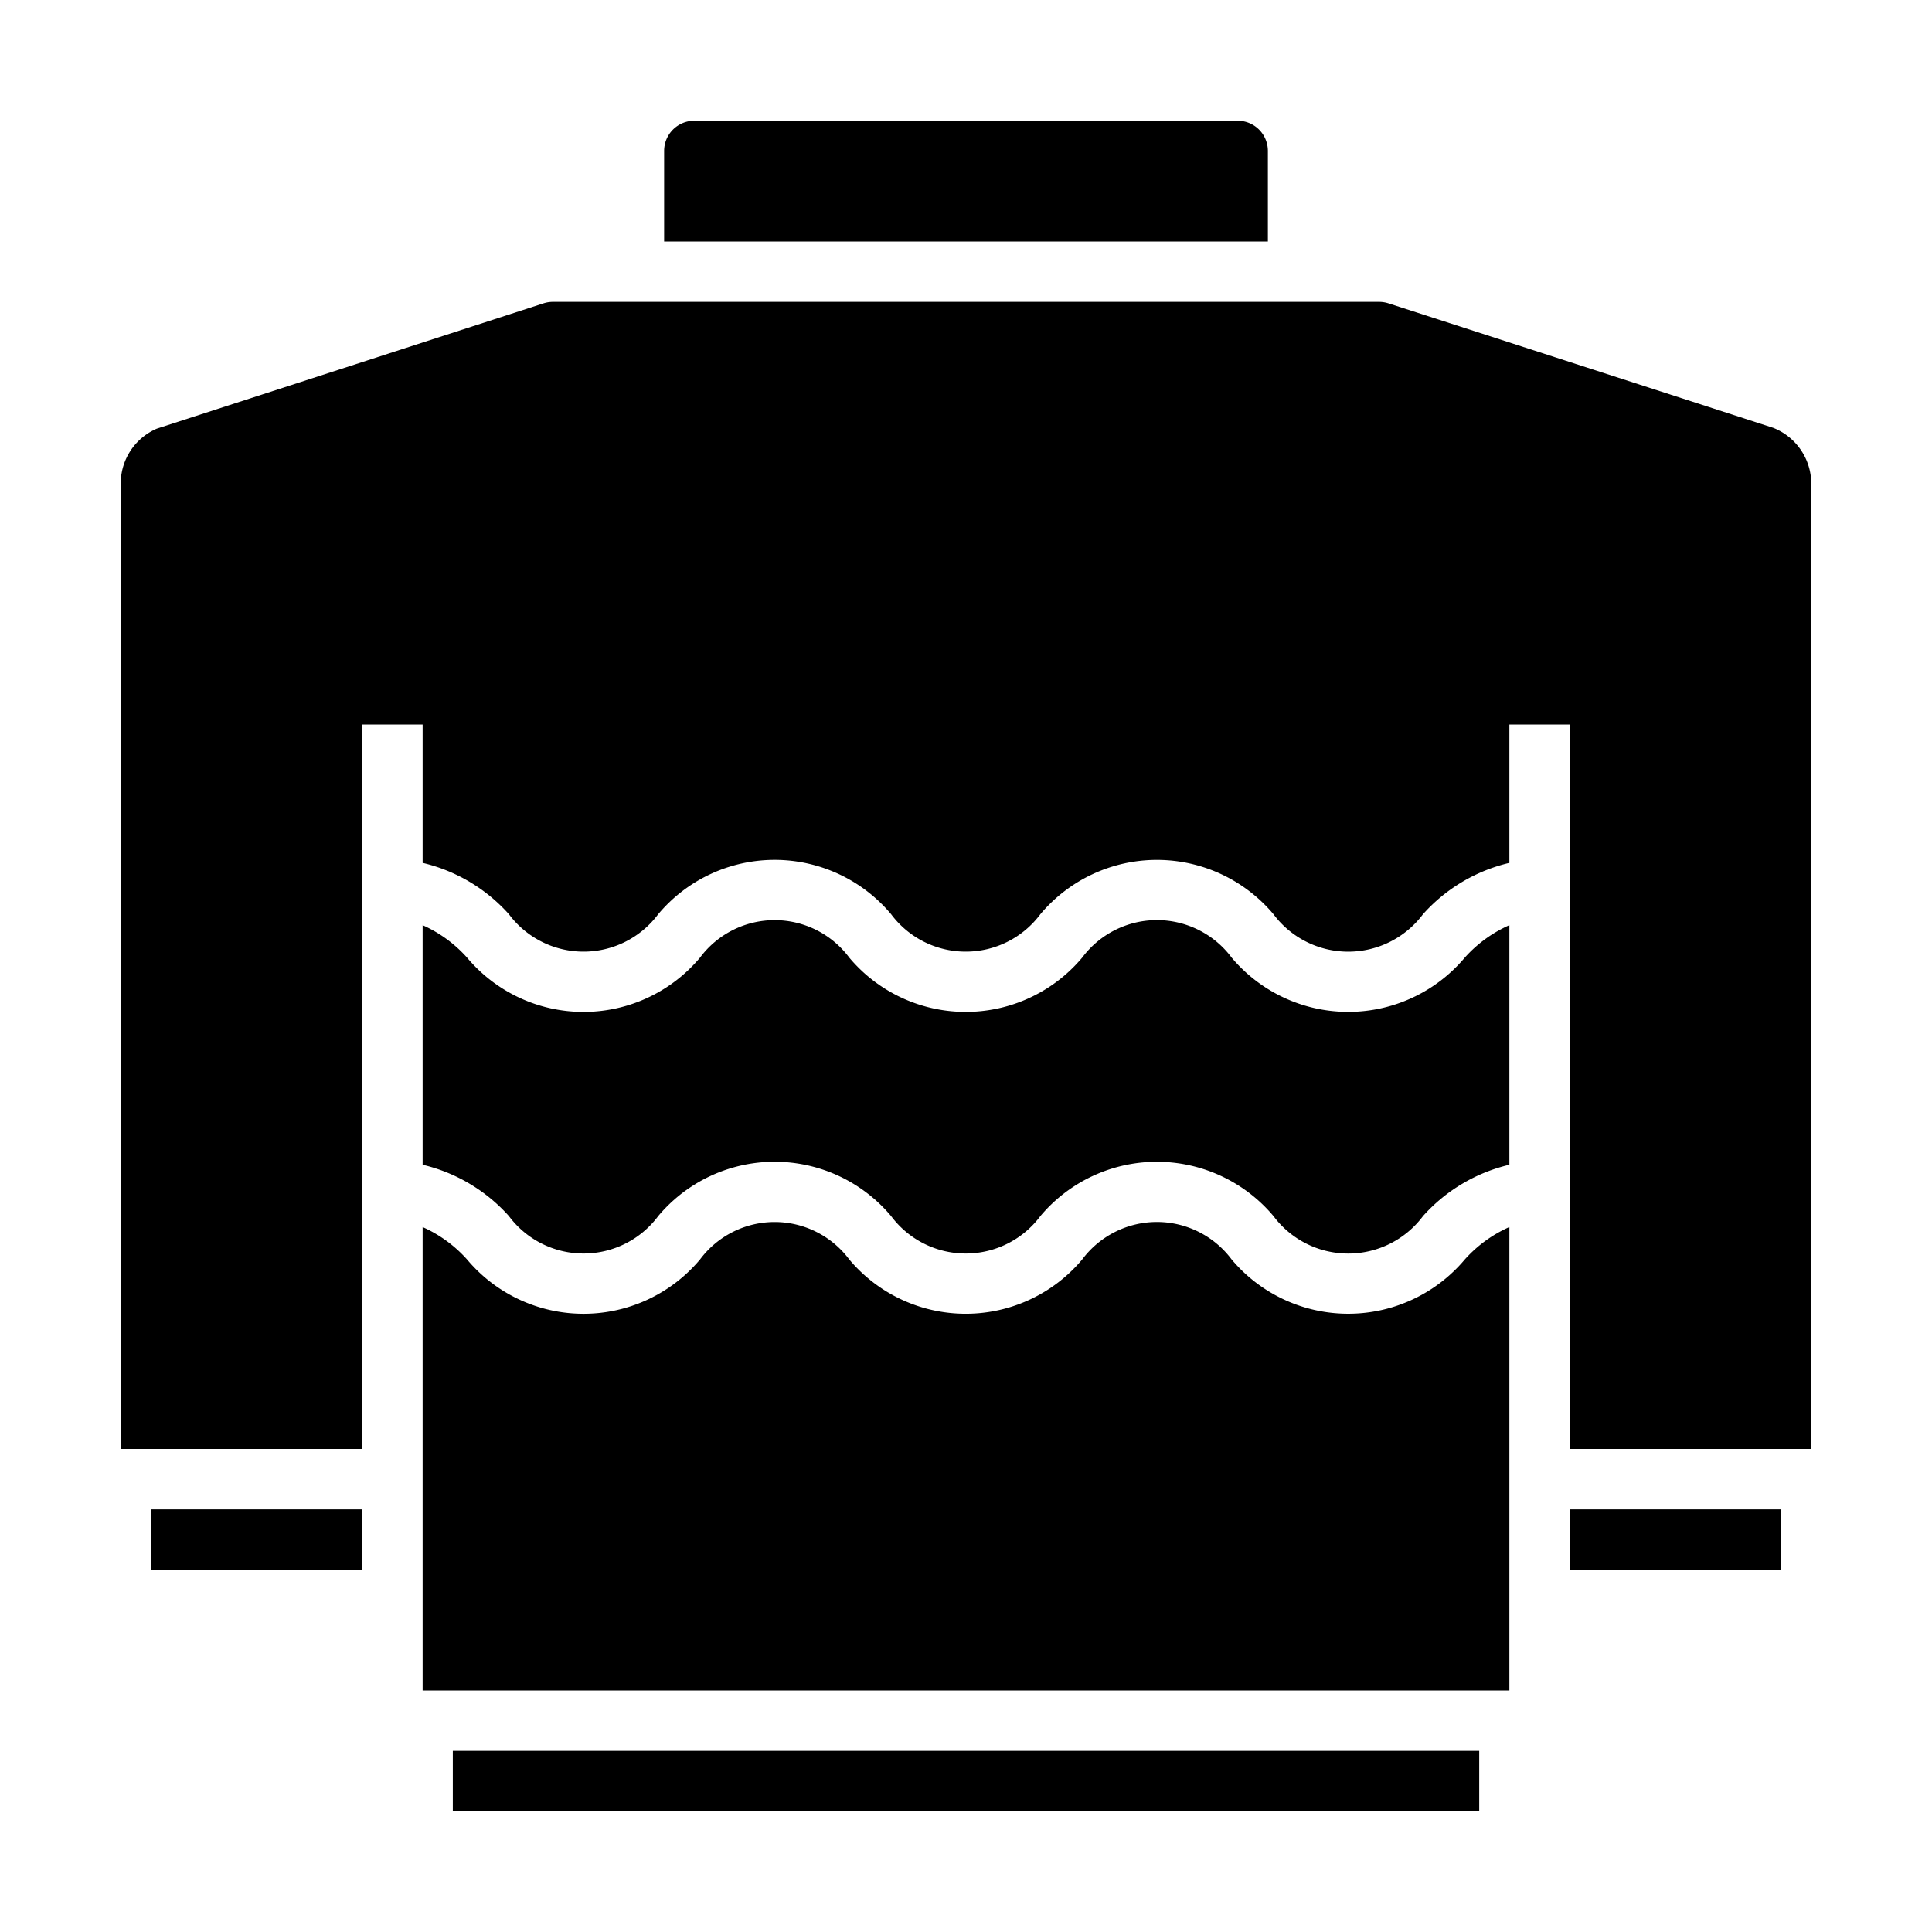 <svg xmlns="http://www.w3.org/2000/svg" viewBox="0 0 64 64" x="0px" y="0px"><g><path d="M50,40.647a4.349,4.349,0,0,0-1.477,1.075,5.046,5.046,0,0,1-7.723,0,3.088,3.088,0,0,0-4.951,0,5.037,5.037,0,0,1-7.716,0,3.083,3.083,0,0,0-4.944,0,5.037,5.037,0,0,1-7.717,0A4.339,4.339,0,0,0,14,40.648V56H50Z"></path><path d="M60,16.031a1.99,1.99,0,0,0-1.257-1.857L45.992,10.048A1,1,0,0,0,45.684,10H18.316a1,1,0,0,0-.308.048L5.194,14.2A1.975,1.975,0,0,0,4,16.031V48h8V24h2v4.584a5.545,5.545,0,0,1,2.858,1.7,3.085,3.085,0,0,0,4.946,0,5.035,5.035,0,0,1,7.715,0,3.084,3.084,0,0,0,4.945,0,5.043,5.043,0,0,1,7.721,0,3.091,3.091,0,0,0,4.954,0A5.543,5.543,0,0,1,50,28.584V24h2V48h8Z"></path><rect x="52" y="50" width="7" height="2"></rect><rect x="5" y="50" width="7" height="2"></rect><path d="M22,8H42V5a1,1,0,0,0-1-1H23a1,1,0,0,0-1,1Z"></path><path d="M50,30.647a4.349,4.349,0,0,0-1.477,1.075,5.046,5.046,0,0,1-7.723,0,3.088,3.088,0,0,0-4.951,0,5.037,5.037,0,0,1-7.716,0,3.083,3.083,0,0,0-4.944,0,5.037,5.037,0,0,1-7.717,0A4.339,4.339,0,0,0,14,30.648v7.936a5.545,5.545,0,0,1,2.858,1.7,3.085,3.085,0,0,0,4.946,0,5.035,5.035,0,0,1,7.715,0,3.084,3.084,0,0,0,4.945,0,5.043,5.043,0,0,1,7.721,0,3.091,3.091,0,0,0,4.954,0A5.543,5.543,0,0,1,50,38.584Z"></path><rect x="15" y="58" width="34.001" height="2"></rect></g></svg>